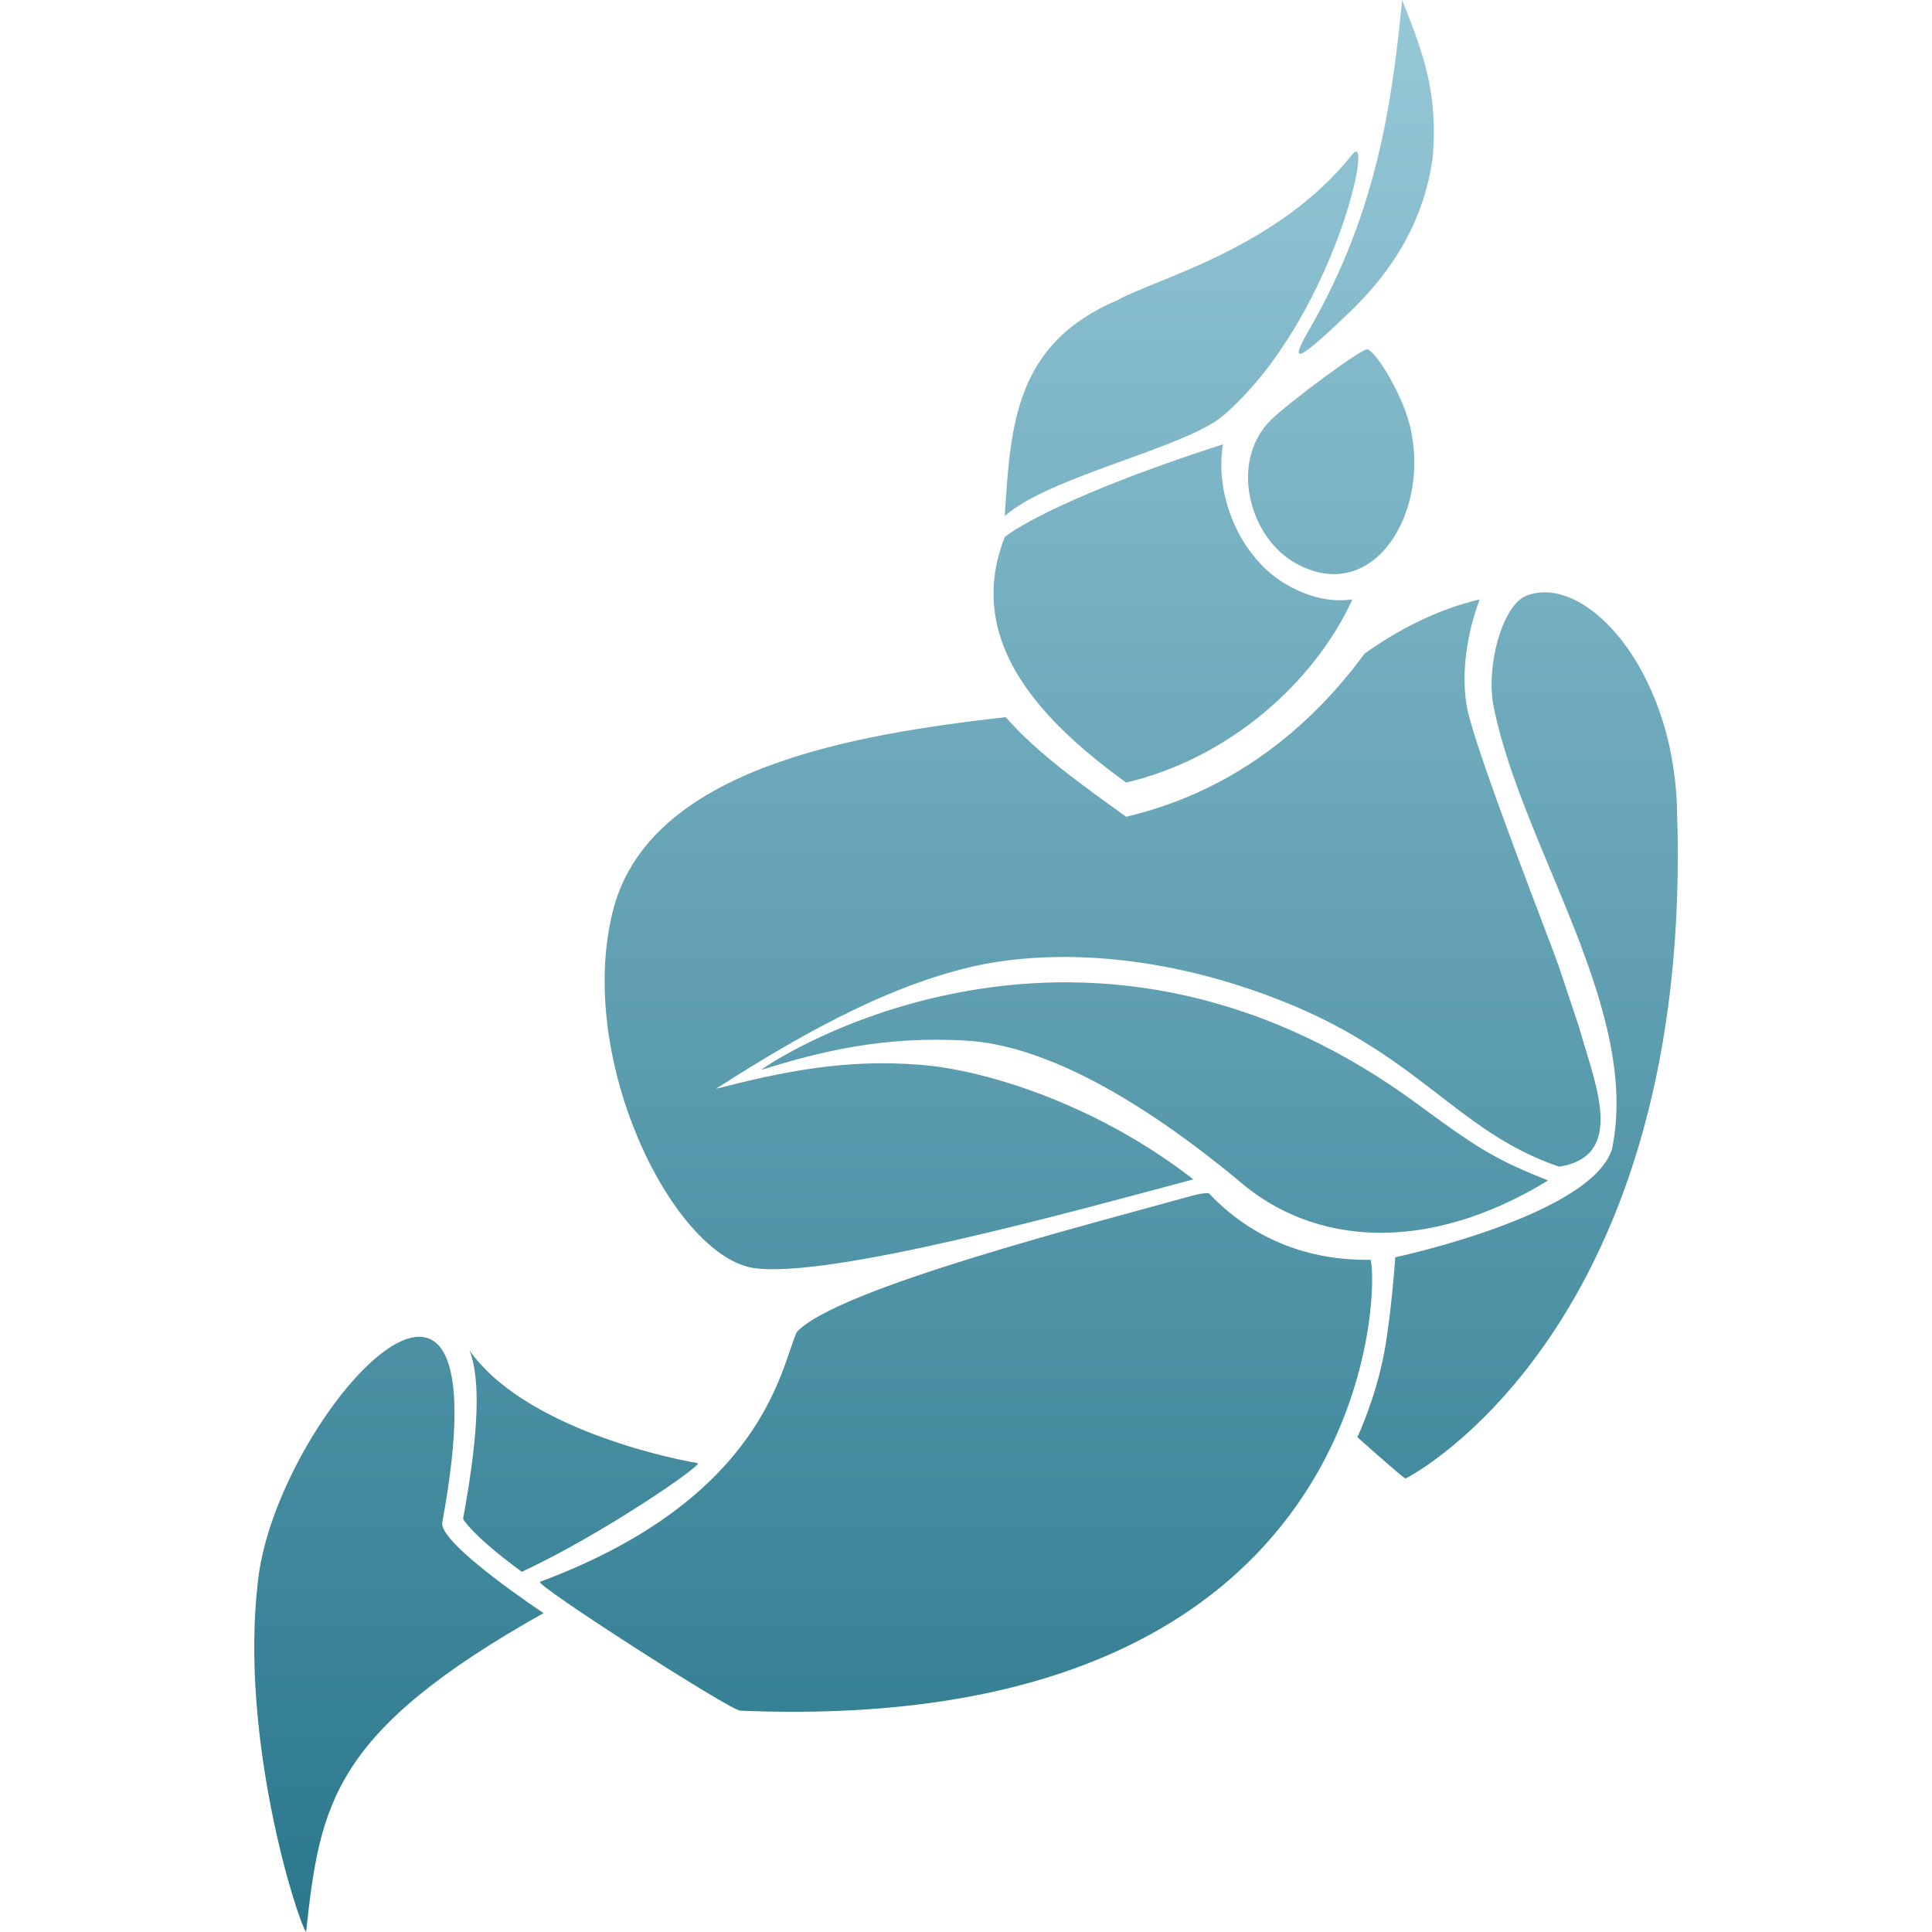 <svg xmlns="http://www.w3.org/2000/svg" width="16" height="16" version="1.1">
 <defs>
   <style id="current-color-scheme" type="text/css">
   .ColorScheme-Text { color: #e9ecf2; } .ColorScheme-Highlight { color:#5294e2; }
  </style>
  <linearGradient id="arrongin" x1="0%" x2="0%" y1="0%" y2="100%">
   <stop offset="0%" style="stop-color:#dd9b44; stop-opacity:1"/>
   <stop offset="100%" style="stop-color:#ad6c16; stop-opacity:1"/>
  </linearGradient>
  <linearGradient id="aurora" x1="0%" x2="0%" y1="0%" y2="100%">
   <stop offset="0%" style="stop-color:#09D4DF; stop-opacity:1"/>
   <stop offset="100%" style="stop-color:#9269F4; stop-opacity:1"/>
  </linearGradient>
  <linearGradient id="cyberneon" x1="0%" x2="0%" y1="0%" y2="100%">
    <stop offset="0" style="stop-color:#0abdc6; stop-opacity:1"/>
    <stop offset="1" style="stop-color:#ea00d9; stop-opacity:1"/>
  </linearGradient>
  <linearGradient id="fitdance" x1="0%" x2="0%" y1="0%" y2="100%">
   <stop offset="0%" style="stop-color:#1AD6AB; stop-opacity:1"/>
   <stop offset="100%" style="stop-color:#329DB6; stop-opacity:1"/>
  </linearGradient>
  <linearGradient id="oomox" x1="0%" x2="0%" y1="0%" y2="100%">
   <stop offset="0%" style="stop-color:#97c9d8; stop-opacity:1"/>
   <stop offset="100%" style="stop-color:#2a778c; stop-opacity:1"/>
  </linearGradient>
  <linearGradient id="rainblue" x1="0%" x2="0%" y1="0%" y2="100%">
   <stop offset="0%" style="stop-color:#00F260; stop-opacity:1"/>
   <stop offset="100%" style="stop-color:#0575E6; stop-opacity:1"/>
  </linearGradient>
  <linearGradient id="sunrise" x1="0%" x2="0%" y1="0%" y2="100%">
   <stop offset="0%" style="stop-color: #FF8501; stop-opacity:1"/>
   <stop offset="100%" style="stop-color: #FFCB01; stop-opacity:1"/>
  </linearGradient>
  <linearGradient id="telinkrin" x1="0%" x2="0%" y1="0%" y2="100%">
   <stop offset="0%" style="stop-color: #b2ced6; stop-opacity:1"/>
   <stop offset="100%" style="stop-color: #6da5b7; stop-opacity:1"/>
  </linearGradient>
  <linearGradient id="60spsycho" x1="0%" x2="0%" y1="0%" y2="100%">
   <stop offset="0%" style="stop-color: #df5940; stop-opacity:1"/>
   <stop offset="25%" style="stop-color: #d8d15f; stop-opacity:1"/>
   <stop offset="50%" style="stop-color: #e9882a; stop-opacity:1"/>
   <stop offset="100%" style="stop-color: #279362; stop-opacity:1"/>
  </linearGradient>
  <linearGradient id="90ssummer" x1="0%" x2="0%" y1="0%" y2="100%">
   <stop offset="0%" style="stop-color: #f618c7; stop-opacity:1"/>
   <stop offset="20%" style="stop-color: #94ffab; stop-opacity:1"/>
   <stop offset="50%" style="stop-color: #fbfd54; stop-opacity:1"/>
   <stop offset="100%" style="stop-color: #0f83ae; stop-opacity:1"/>
  </linearGradient>
 </defs>
 <path fill="url(#oomox)" class="ColorScheme-Text" fill-rule="evenodd" d="M 12.254 4.964 C 11.909 5.045 11.585 5.21 11.3 5.414 C 10.833 6.049 10.186 6.562 9.326 6.764 C 8.999 6.527 8.601 6.251 8.329 5.939 C 7.084 6.081 5.37 6.356 5.074 7.55 C 4.767 8.789 5.583 10.408 6.247 10.502 C 6.877 10.59 8.903 10.029 9.883 9.767 C 9.063 9.129 8.118 8.85 7.603 8.817 C 6.996 8.769 6.473 8.877 5.929 9.017 C 6.724 8.506 7.444 8.125 8.156 7.983 C 8.69 7.883 9.519 7.879 10.515 8.25 C 11.75 8.71 12.045 9.367 12.912 9.662 C 13.485 9.573 13.194 8.939 13.075 8.499 C 12.996 8.26 12.933 8.078 12.908 7.999 C 12.864 7.866 12.244 6.288 12.154 5.882 C 12.094 5.605 12.146 5.244 12.255 4.963 L 12.254 4.964 L 12.254 4.964 L 12.254 4.964 L 12.254 4.964 L 12.254 4.964 L 12.254 4.964 L 12.254 4.964 L 12.254 4.964 L 12.254 4.964 Z M 9.263 2.482 C 8.399 2.845 8.369 3.53 8.321 4.274 C 8.683 3.947 9.822 3.707 10.13 3.442 C 11.038 2.659 11.39 1.04 11.199 1.279 C 10.582 2.056 9.581 2.306 9.263 2.481 L 9.263 2.482 L 9.263 2.482 L 9.263 2.482 L 9.263 2.482 L 9.263 2.482 L 9.263 2.482 L 9.263 2.482 L 9.263 2.482 L 9.263 2.482 Z M 4.503 13.36 C 4.503 13.36 3.645 12.793 3.662 12.612 C 4.225 9.573 2.282 11.735 2.136 13.096 C 1.981 14.402 2.464 15.908 2.535 16 C 2.651 14.933 2.753 14.342 4.503 13.358 L 4.503 13.36 L 4.503 13.36 L 4.503 13.36 L 4.503 13.36 L 4.503 13.36 L 4.503 13.36 L 4.503 13.36 L 4.503 13.36 Z M 13.887 6.662 C 13.843 5.53 13.129 4.749 12.644 4.932 C 12.437 5.01 12.3 5.537 12.372 5.864 C 12.61 7.027 13.592 8.37 13.349 9.52 C 13.167 10.07 11.555 10.412 11.555 10.412 C 11.555 10.412 11.523 10.883 11.463 11.204 C 11.389 11.593 11.241 11.902 11.241 11.902 C 11.241 11.902 11.624 12.244 11.639 12.244 C 11.655 12.244 14.05 11.006 13.887 6.662 L 13.887 6.662 L 13.887 6.662 L 13.887 6.662 L 13.887 6.662 L 13.887 6.662 L 13.887 6.662 L 13.887 6.662 Z M 12.822 9.777 C 12.424 9.616 12.286 9.547 11.767 9.164 C 8.897 7.031 6.255 8.879 6.307 8.86 C 6.782 8.711 7.32 8.575 8.017 8.619 C 8.58 8.656 9.33 9.01 10.255 9.775 C 10.877 10.319 11.819 10.388 12.819 9.777 L 12.822 9.777 L 12.822 9.777 L 12.822 9.777 L 12.822 9.777 L 12.822 9.777 L 12.822 9.777 Z M 10.128 3.68 C 9.067 4.02 8.493 4.312 8.321 4.447 C 7.97 5.339 8.679 6.01 9.326 6.481 C 10.176 6.281 10.884 5.654 11.2 4.964 C 11.034 4.987 10.858 4.955 10.664 4.847 C 10.285 4.635 10.055 4.124 10.128 3.68 L 10.128 3.68 L 10.128 3.68 L 10.128 3.68 L 10.128 3.68 Z M 11.672 3.511 C 11.603 3.24 11.381 2.893 11.321 2.893 C 11.266 2.893 10.676 3.33 10.523 3.48 C 10.178 3.825 10.346 4.451 10.729 4.664 C 11.378 5.027 11.857 4.23 11.673 3.512 L 11.672 3.511 L 11.672 3.511 L 11.672 3.511 L 11.672 3.511 Z M 11.168 2.594 C 11.427 2.346 11.773 1.94 11.863 1.321 C 11.916 0.767 11.78 0.425 11.612 0 C 11.53 0.829 11.409 1.752 10.841 2.732 C 10.663 3.04 10.76 2.984 11.168 2.594 L 11.168 2.594 L 11.168 2.594 L 11.168 2.594 Z M 3.888 11.183 C 3.977 11.408 3.971 11.836 3.837 12.567 C 3.835 12.573 3.837 12.578 3.837 12.584 C 3.931 12.715 4.126 12.873 4.321 13.017 C 4.99 12.707 5.832 12.125 5.778 12.117 C 5.42 12.056 4.312 11.788 3.888 11.183 L 3.888 11.183 Z M 10.011 9.881 C 9.981 9.881 9.958 9.881 9.893 9.897 C 9.06 10.129 6.931 10.67 6.599 11.031 C 6.469 11.306 6.341 12.404 4.472 13.1 C 4.419 13.119 6.042 14.162 6.13 14.167 C 11.426 14.388 11.419 10.606 11.35 10.433 C 10.835 10.441 10.398 10.262 10.061 9.933 C 10.044 9.916 10.029 9.899 10.011 9.882 L 10.011 9.881 Z"/>
</svg>

